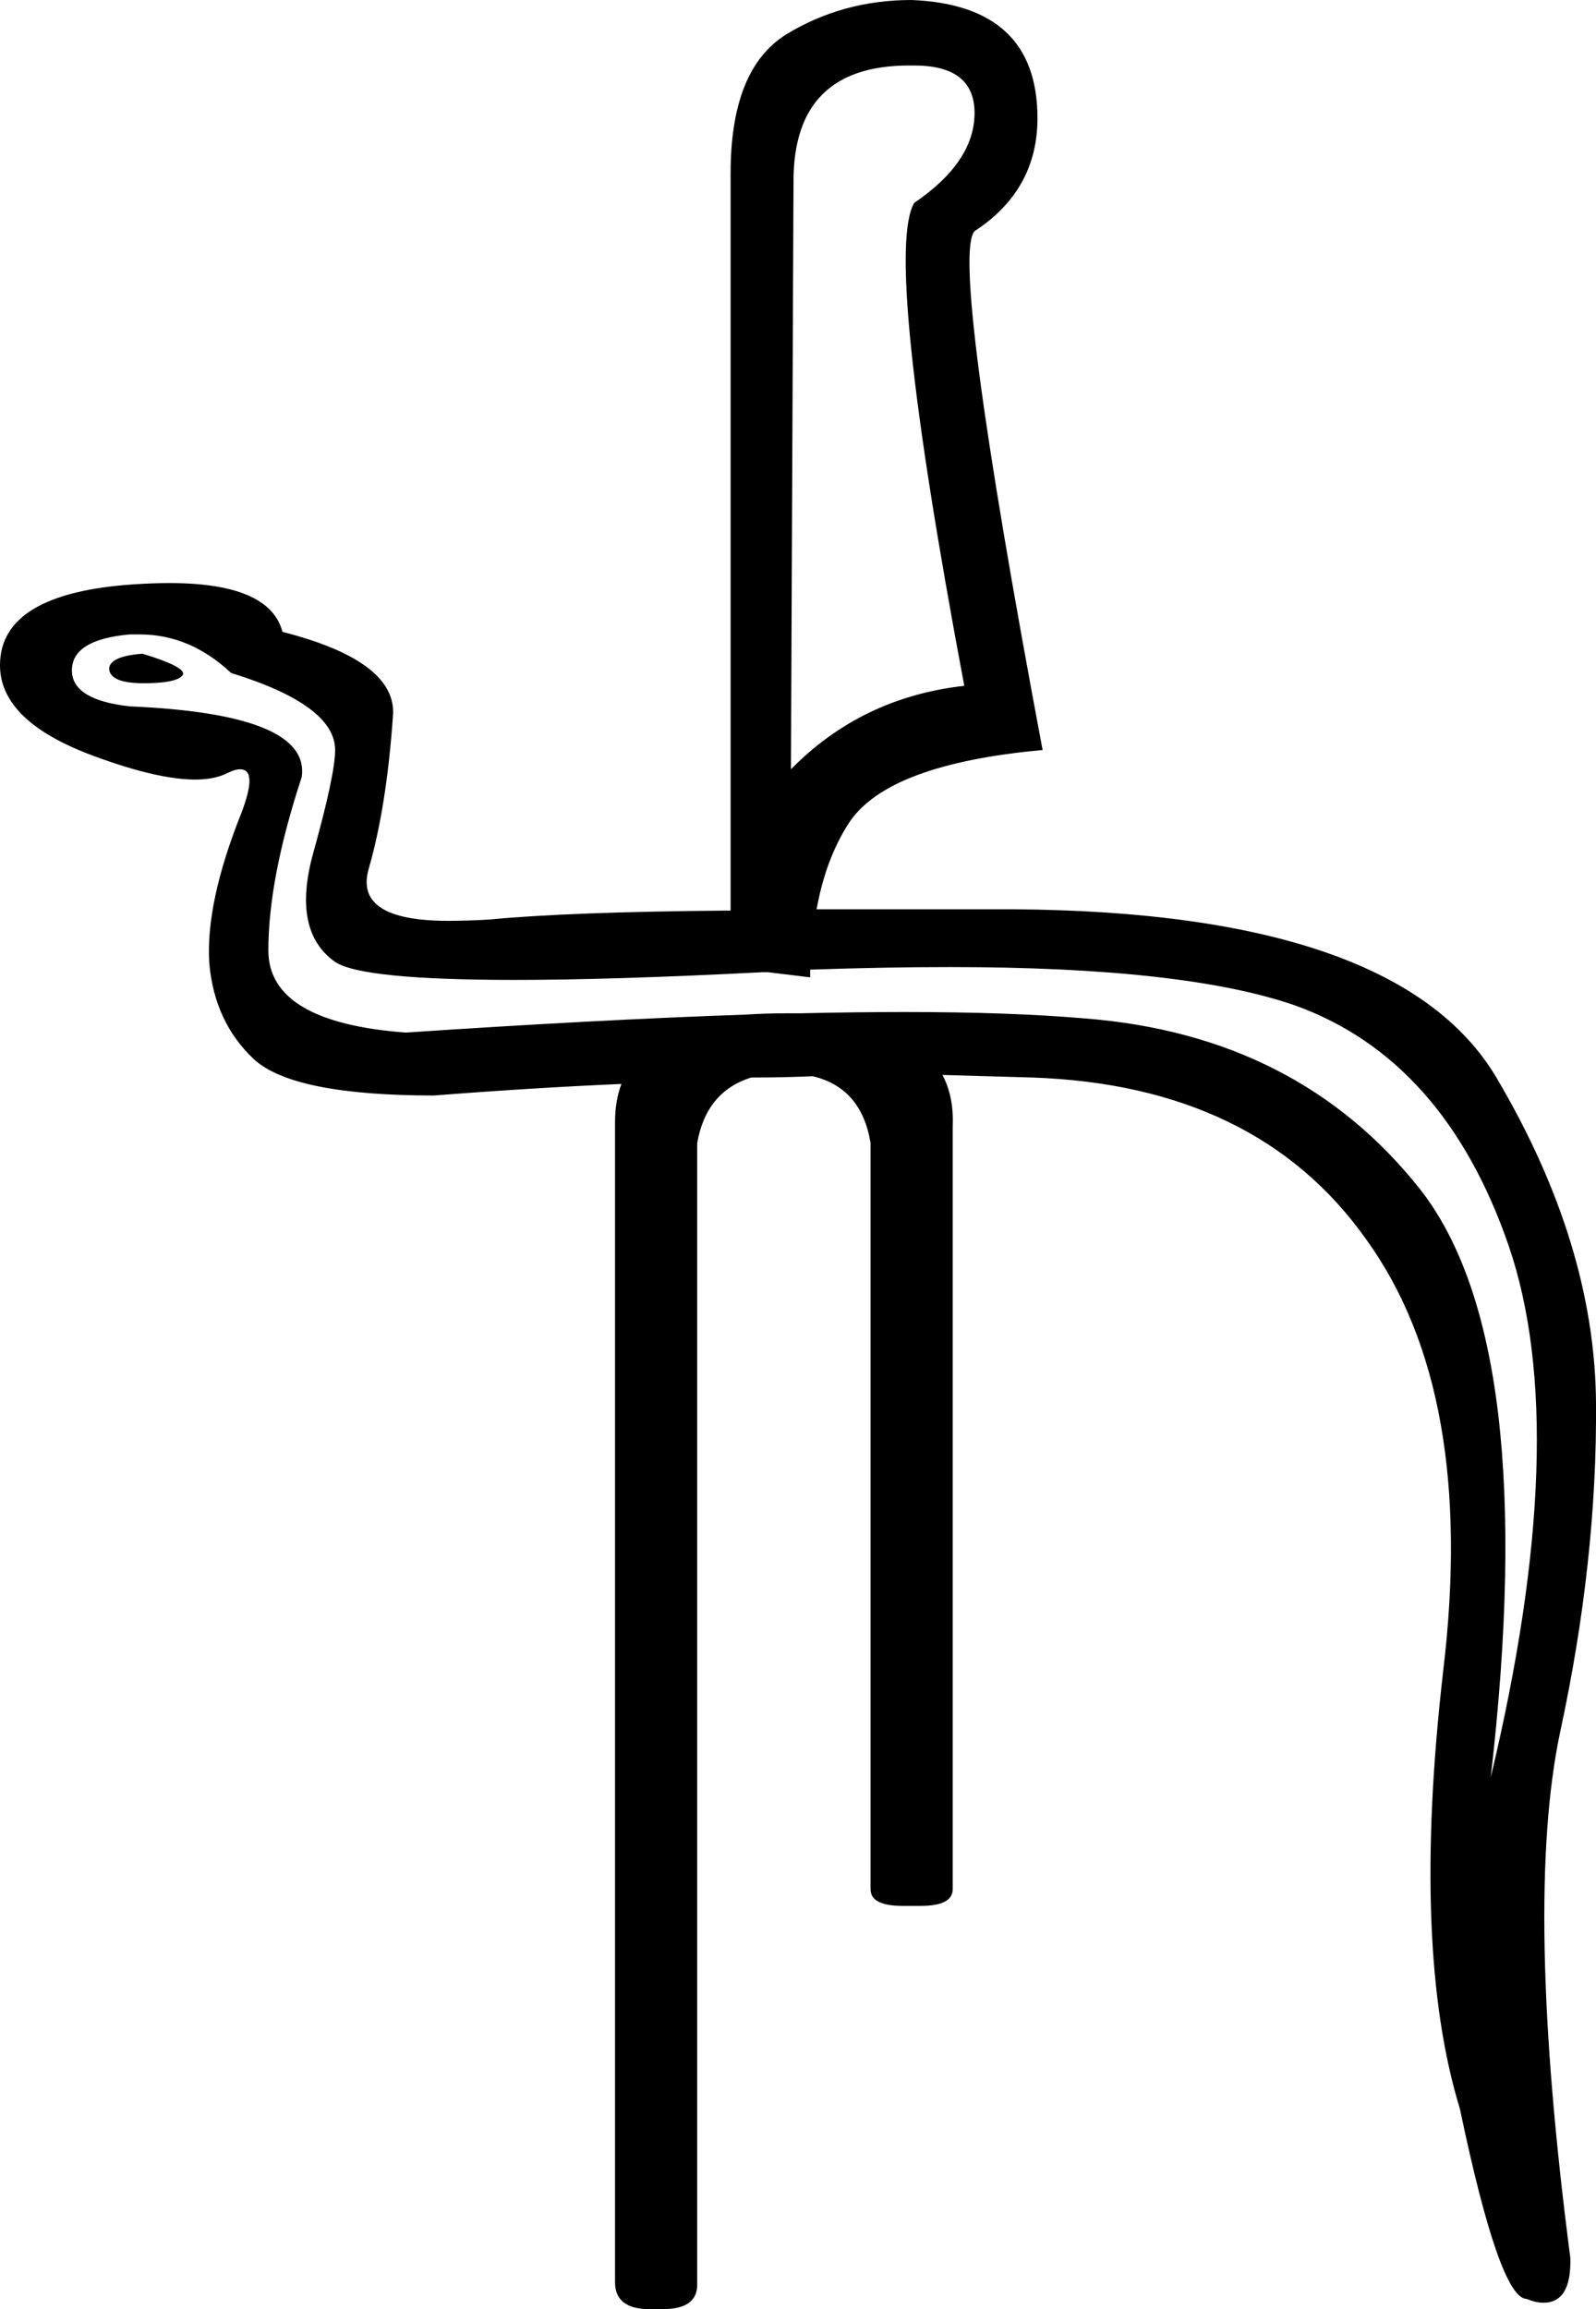 <?xml version='1.0' encoding ='UTF-8' standalone='yes'?>
<svg width='12.43' height='17.98' xmlns='http://www.w3.org/2000/svg' xmlns:xlink='http://www.w3.org/1999/xlink' >
<path style='fill:black; stroke:none' d=' M 1.11 5.09  Q 0.85 5.11 0.85 5.21  Q 0.86 5.32 1.12 5.32  Q 1.37 5.32 1.42 5.26  Q 1.47 5.2 1.11 5.09  Z  M 7.08 0.51  Q 7.1 0.51 7.12 0.51  Q 7.59 0.51 7.59 0.88  Q 7.59 1.26 7.12 1.58  Q 6.88 1.99 7.51 5.34  Q 6.71 5.43 6.16 5.99  L 6.18 1.41  Q 6.18 0.51 7.08 0.51  Z  M 6.36 7.08  Q 6.36 7.08 6.36 7.08  L 6.36 7.08  Q 6.36 7.08 6.36 7.08  Z  M 1.09 4.94  Q 1.48 4.94 1.8 5.24  Q 2.61 5.49 2.61 5.84  Q 2.61 6.03 2.44 6.64  Q 2.27 7.25 2.61 7.49  Q 2.82 7.63 4.01 7.63  Q 4.77 7.63 5.94 7.57  Q 5.96 7.57 5.98 7.57  L 5.98 7.57  L 6.31 7.61  Q 6.31 7.58 6.31 7.55  L 6.31 7.55  Q 6.89 7.53 7.4 7.53  Q 9.23 7.53 10.09 7.83  Q 11.25 8.25 11.75 9.7  Q 12.25 11.16 11.61 13.84  Q 12 10.46 11.06 9.26  Q 10.11 8.06 8.45 7.93  Q 7.87 7.88 7.05 7.88  Q 6.67 7.88 6.23 7.89  L 6.23 7.89  Q 6.18 7.89 6.12 7.89  Q 5.96 7.89 5.81 7.9  L 5.81 7.9  Q 4.65 7.94 3.16 8.04  Q 2.09 7.96 2.09 7.4  Q 2.09 6.84 2.35 6.05  Q 2.42 5.56 1.01 5.5  Q 0.56 5.45 0.56 5.22  Q 0.56 4.98 1.01 4.94  Q 1.05 4.94 1.09 4.94  Z  M 7.1 0  Q 6.56 0 6.12 0.27  Q 5.69 0.54 5.69 1.35  L 5.69 7.09  L 5.69 7.09  Q 4.43 7.1 3.81 7.16  Q 3.64 7.17 3.49 7.17  Q 2.76 7.17 2.87 6.77  Q 3.01 6.29 3.06 5.58  Q 3.1 5.15 2.2 4.92  Q 2.1 4.54 1.32 4.54  Q 1.19 4.54 1.04 4.55  Q 0 4.62 0 5.18  Q 0 5.62 0.74 5.89  Q 1.23 6.07 1.52 6.07  Q 1.67 6.07 1.77 6.02  Q 1.83 5.99 1.87 5.99  Q 2.01 5.99 1.88 6.33  Q 1.6 7.03 1.63 7.5  Q 1.67 7.96 1.98 8.25  Q 2.29 8.53 3.38 8.53  Q 4.15 8.47 4.84 8.44  L 4.84 8.44  Q 4.79 8.57 4.79 8.74  L 4.79 17.77  Q 4.79 17.98 5.06 17.98  Q 5.09 17.98 5.11 17.98  Q 5.14 17.98 5.16 17.98  Q 5.43 17.98 5.43 17.79  L 5.43 8.9  Q 5.5 8.5 5.85 8.39  L 5.85 8.39  Q 6.1 8.39 6.33 8.38  L 6.33 8.38  Q 6.71 8.47 6.78 8.9  L 6.78 14.71  Q 6.78 14.84 7.03 14.84  Q 7.07 14.84 7.1 14.84  Q 7.14 14.84 7.17 14.84  Q 7.42 14.84 7.42 14.71  L 7.42 8.77  Q 7.43 8.54 7.34 8.37  L 7.34 8.37  Q 7.71 8.38 8.04 8.39  Q 9.79 8.45 10.64 9.65  Q 11.5 10.84 11.24 13.01  Q 10.99 15.18 11.37 16.42  Q 11.68 17.9 11.89 17.9  Q 11.96 17.93 12.02 17.93  Q 12.24 17.93 12.23 17.58  Q 11.87 14.82 12.15 13.49  Q 12.44 12.15 12.43 10.92  Q 12.42 9.69 11.66 8.4  Q 10.9 7.1 7.89 7.08  Q 7.39 7.08 6.94 7.08  Q 6.64 7.08 6.36 7.08  L 6.36 7.08  Q 6.43 6.69 6.61 6.41  Q 6.91 5.95 8.12 5.84  Q 7.4 2.01 7.59 1.8  Q 8.08 1.48 8.08 0.92  Q 8.08 0.04 7.1 0  Z '/></svg>
